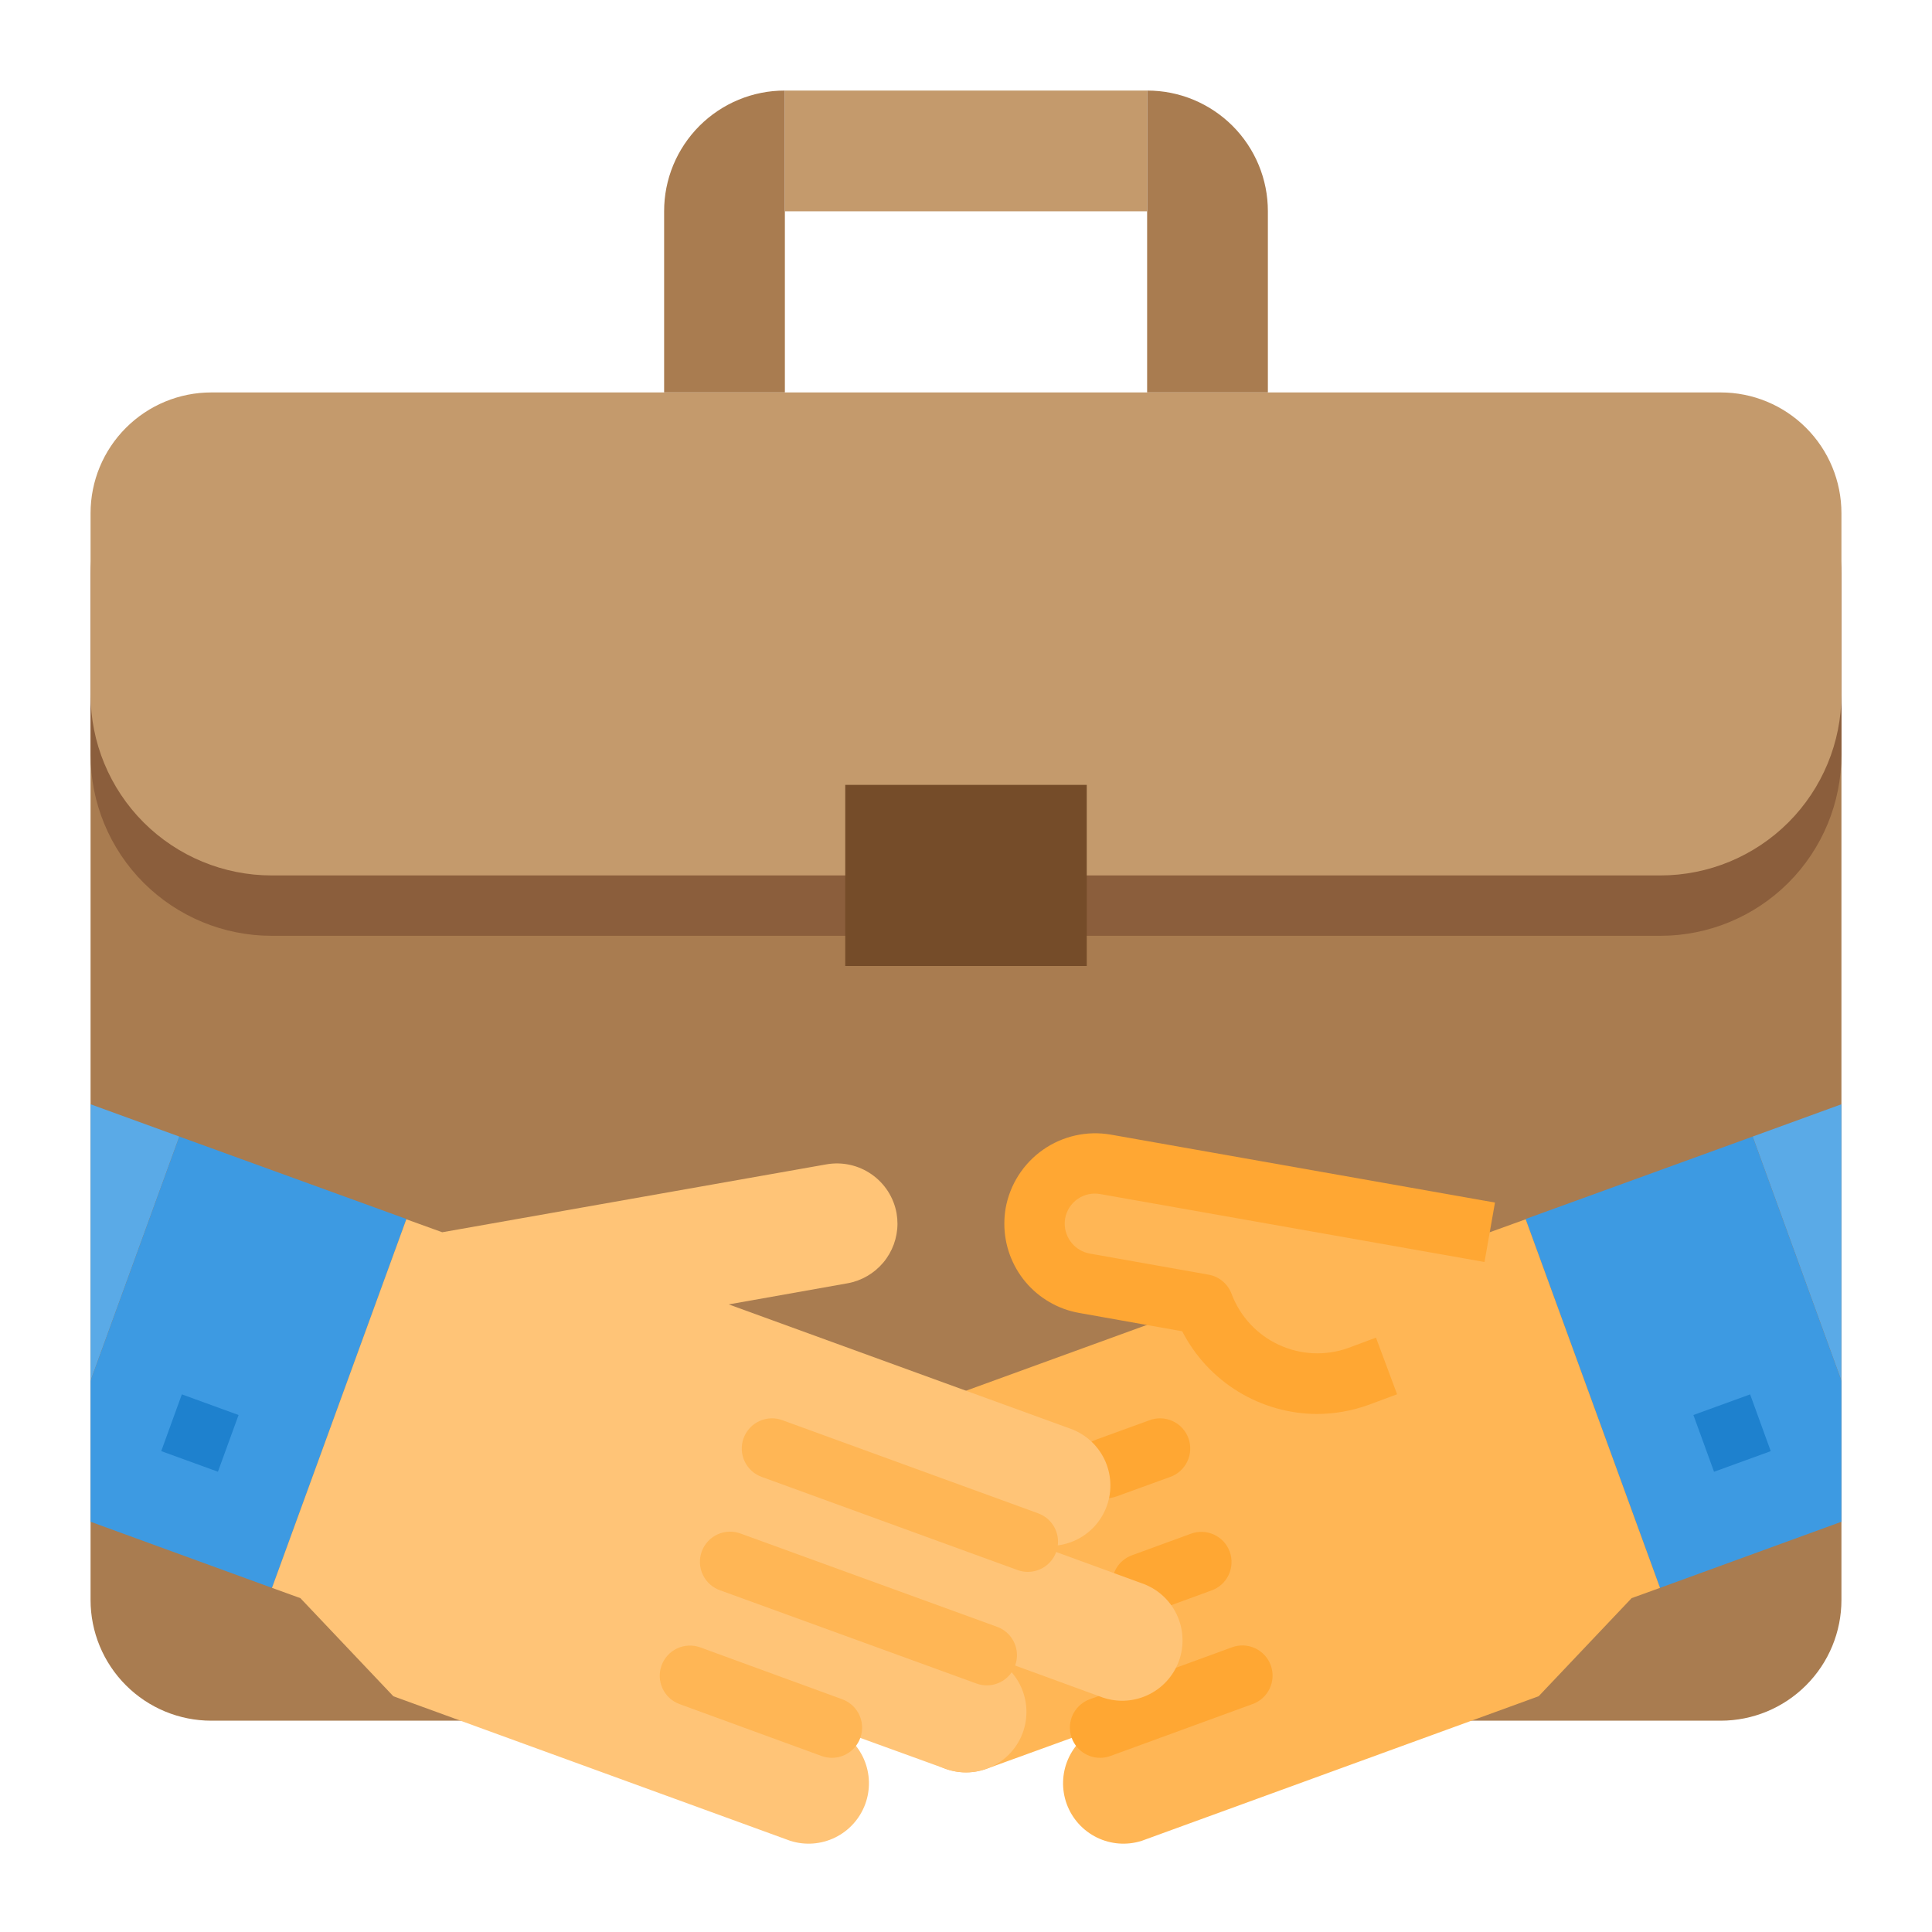 <?xml version="1.0" encoding="UTF-8" standalone="no"?> <svg width="64" height="64" viewBox="0 0 64 64" fill="none" xmlns="http://www.w3.org/2000/svg">
<path d="M26 7V13H22V7C21.999 6.475 22.102 5.954 22.303 5.468C22.504 4.983 22.799 4.542 23.17 4.17C23.542 3.799 23.983 3.504 24.468 3.303C24.954 3.102 25.474 2.999 26 3V7Z" fill="#A97C50"/>
<path d="M42 7V13H38V3C38.526 2.999 39.046 3.102 39.532 3.303C40.017 3.504 40.458 3.799 40.83 4.17C41.202 4.542 41.496 4.983 41.697 5.468C41.898 5.954 42.001 6.475 42 7V7Z" fill="#A97C50"/>
<path d="M61 23V53C61 54.061 60.579 55.078 59.828 55.828C59.078 56.579 58.061 57 57 57H7C5.939 57 4.922 56.579 4.172 55.828C3.421 55.078 3 54.061 3 53V23C3 24.591 3.632 26.117 4.757 27.243C5.883 28.368 7.409 29 9 29H55C56.591 29 58.117 28.368 59.243 27.243C60.368 26.117 61 24.591 61 23Z" fill="#A97C50"/>
<path d="M38 3H26V7H38V3Z" fill="#C49A6C"/>
<path d="M61 19V25C61 26.591 60.368 28.117 59.243 29.243C58.117 30.368 56.591 31 55 31H9C7.409 31 5.883 30.368 4.757 29.243C3.632 28.117 3 26.591 3 25V19C3 17.939 3.421 16.922 4.172 16.172C4.922 15.421 5.939 15 7 15H57C58.061 15 59.078 15.421 59.828 16.172C60.579 16.922 61 17.939 61 19Z" fill="#8B5E3C"/>
<path d="M61 17V23C61 24.591 60.368 26.117 59.243 27.243C58.117 28.368 56.591 29 55 29H9C7.409 29 5.883 28.368 4.757 27.243C3.632 26.117 3 24.591 3 23V17C3 15.939 3.421 14.922 4.172 14.172C4.922 13.421 5.939 13 7 13H57C58.061 13 59.078 13.421 59.828 14.172C60.579 14.922 61 15.939 61 17Z" fill="#C49A6C"/>
<path d="M36 26H28V32H36V26Z" fill="#754C29"/>
<path d="M61 36.58V45.74L58.06 37.65L61 36.58Z" fill="#5AAAE7"/>
<path d="M61 45.74V50.41L54.99 52.6L50.54 40.39V40.38L58.06 37.65L61 45.74Z" fill="#3D9AE2"/>
<path d="M39.86 43.21L35.92 42.51C35.458 42.426 35.041 42.182 34.739 41.823C34.438 41.463 34.272 41.009 34.27 40.54C34.27 40.423 34.28 40.306 34.3 40.19C34.394 39.668 34.691 39.205 35.126 38.902C35.561 38.598 36.098 38.479 36.62 38.57L49.35 40.82L50.54 40.39L54.99 52.6L54.05 52.94L50.97 56.19L37.82 60.98C37.329 61.136 36.798 61.096 36.336 60.87C35.873 60.643 35.516 60.247 35.338 59.764C35.161 59.281 35.176 58.748 35.381 58.276C35.586 57.804 35.966 57.429 36.44 57.23L32.69 58.59C32.191 58.773 31.64 58.75 31.159 58.527C30.677 58.304 30.303 57.899 30.12 57.4C29.937 56.901 29.96 56.35 30.183 55.868C30.406 55.387 30.811 55.013 31.31 54.83L27.56 56.2C27.345 56.279 27.119 56.319 26.89 56.32C26.419 56.322 25.962 56.157 25.601 55.855C25.239 55.554 24.996 55.134 24.913 54.67C24.831 54.206 24.915 53.728 25.15 53.321C25.385 52.913 25.757 52.601 26.2 52.44L29.95 51.07C29.732 51.149 29.502 51.19 29.27 51.19C28.8 51.189 28.345 51.023 27.985 50.721C27.625 50.418 27.384 49.998 27.302 49.535C27.221 49.072 27.306 48.595 27.541 48.188C27.777 47.781 28.148 47.47 28.59 47.31L39.86 43.21Z" fill="#FFB655"/>
<path d="M36.44 58.23C36.205 58.23 35.978 58.147 35.798 57.995C35.619 57.844 35.498 57.635 35.457 57.404C35.416 57.172 35.458 56.934 35.575 56.731C35.693 56.528 35.878 56.372 36.098 56.291L40.808 54.57C40.932 54.524 41.063 54.503 41.195 54.508C41.326 54.513 41.456 54.544 41.575 54.6C41.695 54.655 41.803 54.733 41.892 54.831C41.981 54.928 42.05 55.041 42.096 55.165C42.141 55.289 42.161 55.42 42.155 55.552C42.149 55.684 42.117 55.813 42.061 55.932C42.005 56.052 41.926 56.159 41.829 56.247C41.731 56.336 41.617 56.405 41.493 56.449L36.783 58.17C36.673 58.21 36.557 58.23 36.44 58.23Z" fill="#FFA733"/>
<path d="M5.94 37.65L3 45.74V36.58L5.94 37.65Z" fill="#5AAAE7"/>
<path d="M13.46 40.38V40.39L9.01 52.6L3 50.41V45.74L5.94 37.65L13.46 40.38Z" fill="#3D9AE2"/>
<path d="M6.024 46.19L5.341 48.07L7.219 48.753L7.903 46.874L6.024 46.19Z" fill="#1E81CE"/>
<path d="M37.84 53.46C37.605 53.46 37.378 53.377 37.198 53.226C37.017 53.075 36.896 52.866 36.855 52.635C36.814 52.403 36.856 52.165 36.973 51.961C37.09 51.758 37.275 51.602 37.496 51.521L39.437 50.811C39.561 50.763 39.693 50.741 39.826 50.745C39.958 50.748 40.089 50.779 40.21 50.834C40.331 50.889 40.44 50.967 40.53 51.064C40.62 51.162 40.69 51.276 40.736 51.401C40.781 51.525 40.801 51.658 40.795 51.79C40.789 51.923 40.757 52.053 40.7 52.173C40.643 52.293 40.563 52.4 40.464 52.489C40.365 52.578 40.249 52.645 40.124 52.689L38.184 53.399C38.074 53.439 37.957 53.46 37.84 53.46V53.46Z" fill="#FFA733"/>
<path d="M36.65 49.63C36.415 49.63 36.187 49.547 36.007 49.396C35.827 49.245 35.706 49.035 35.665 48.803C35.625 48.572 35.667 48.333 35.785 48.129C35.902 47.926 36.088 47.77 36.309 47.69L38.068 47.051C38.192 47.003 38.324 46.98 38.457 46.984C38.59 46.988 38.721 47.019 38.842 47.074C38.963 47.129 39.072 47.207 39.162 47.305C39.252 47.402 39.322 47.517 39.368 47.642C39.413 47.767 39.434 47.9 39.427 48.032C39.421 48.165 39.388 48.295 39.33 48.415C39.273 48.535 39.192 48.642 39.093 48.731C38.994 48.819 38.878 48.887 38.752 48.93L36.992 49.569C36.882 49.609 36.767 49.63 36.65 49.63V49.63Z" fill="#FFA733"/>
<path d="M57.975 46.191L56.096 46.874L56.78 48.754L58.658 48.071L57.975 46.191Z" fill="#1E81CE"/>
<path d="M34.05 51.07L37.8 52.44C38.054 52.524 38.288 52.658 38.49 52.834C38.691 53.01 38.855 53.224 38.972 53.465C39.089 53.705 39.156 53.967 39.17 54.234C39.184 54.501 39.145 54.768 39.054 55.02C38.963 55.271 38.822 55.502 38.641 55.698C38.459 55.894 38.24 56.052 37.996 56.162C37.753 56.272 37.489 56.332 37.222 56.339C36.955 56.345 36.689 56.298 36.44 56.2L32.69 54.83C33.189 55.013 33.594 55.387 33.817 55.868C34.04 56.35 34.063 56.901 33.88 57.4C33.697 57.899 33.323 58.304 32.842 58.527C32.359 58.75 31.809 58.773 31.31 58.59L27.56 57.23C28.034 57.429 28.414 57.804 28.619 58.276C28.824 58.748 28.839 59.281 28.662 59.764C28.484 60.247 28.127 60.643 27.665 60.87C27.202 61.096 26.671 61.136 26.18 60.98L13.03 56.19L9.95 52.94L9.01 52.6L13.46 40.39L14.65 40.82L27.38 38.57C27.902 38.479 28.439 38.598 28.874 38.902C29.309 39.205 29.606 39.668 29.7 40.19C29.72 40.306 29.73 40.423 29.73 40.54C29.728 41.009 29.562 41.463 29.261 41.823C28.959 42.182 28.542 42.426 28.08 42.51L24.14 43.21L35.41 47.31C35.664 47.394 35.898 47.528 36.1 47.704C36.301 47.88 36.465 48.094 36.582 48.335C36.699 48.575 36.766 48.837 36.78 49.104C36.794 49.371 36.755 49.638 36.664 49.889C36.573 50.141 36.432 50.372 36.251 50.568C36.069 50.764 35.85 50.922 35.606 51.032C35.363 51.142 35.099 51.202 34.832 51.209C34.565 51.215 34.299 51.168 34.05 51.07V51.07Z" fill="#FFC477"/>
<path d="M34.05 52.07C33.933 52.07 33.818 52.05 33.708 52.01L25.248 48.93C25.122 48.887 25.006 48.819 24.907 48.731C24.808 48.642 24.727 48.535 24.67 48.415C24.612 48.295 24.579 48.165 24.573 48.032C24.567 47.9 24.587 47.767 24.632 47.642C24.678 47.517 24.747 47.402 24.838 47.305C24.928 47.207 25.037 47.129 25.158 47.074C25.279 47.019 25.41 46.988 25.543 46.984C25.676 46.98 25.808 47.003 25.932 47.051L34.392 50.131C34.612 50.212 34.797 50.367 34.915 50.571C35.032 50.774 35.074 51.013 35.033 51.244C34.992 51.475 34.871 51.684 34.692 51.836C34.512 51.986 34.285 52.07 34.05 52.07Z" fill="#FFB655"/>
<path d="M32.69 55.83C32.574 55.83 32.458 55.81 32.349 55.77L23.878 52.689C23.75 52.648 23.632 52.581 23.53 52.493C23.429 52.405 23.346 52.297 23.287 52.176C23.228 52.056 23.194 51.924 23.187 51.79C23.18 51.656 23.2 51.522 23.246 51.395C23.292 51.269 23.363 51.153 23.455 51.055C23.547 50.957 23.657 50.878 23.78 50.824C23.903 50.769 24.035 50.74 24.17 50.738C24.304 50.736 24.438 50.761 24.562 50.811L33.032 53.891C33.252 53.972 33.438 54.127 33.555 54.331C33.672 54.534 33.714 54.773 33.673 55.004C33.632 55.235 33.511 55.444 33.332 55.596C33.152 55.746 32.925 55.83 32.69 55.83V55.83Z" fill="#FFB655"/>
<path d="M27.56 58.23C27.443 58.23 27.327 58.21 27.217 58.17L22.507 56.449C22.259 56.357 22.058 56.171 21.947 55.931C21.836 55.691 21.825 55.417 21.915 55.169C22.006 54.921 22.191 54.718 22.43 54.606C22.669 54.494 22.943 54.481 23.192 54.57L27.902 56.291C28.122 56.372 28.308 56.528 28.425 56.731C28.542 56.934 28.584 57.172 28.543 57.404C28.502 57.635 28.381 57.844 28.202 57.995C28.022 58.147 27.795 58.23 27.56 58.23Z" fill="#FFB655"/>
<path d="M43.63 46.84C42.706 46.837 41.8 46.579 41.012 46.096C40.224 45.613 39.584 44.922 39.162 44.1L35.745 43.492C35.052 43.369 34.424 43.005 33.971 42.466C33.519 41.926 33.27 41.244 33.27 40.54C33.27 40.368 33.284 40.197 33.312 40.028C33.452 39.244 33.896 38.547 34.548 38.089C35.2 37.631 36.007 37.45 36.792 37.585L49.523 39.836L49.176 41.805L36.446 39.555C36.317 39.532 36.184 39.534 36.055 39.562C35.927 39.59 35.805 39.643 35.697 39.718C35.589 39.794 35.497 39.889 35.426 40C35.355 40.111 35.307 40.234 35.284 40.364C35.275 40.422 35.27 40.481 35.27 40.54C35.272 40.774 35.355 41.001 35.505 41.18C35.656 41.36 35.864 41.482 36.094 41.525L40.035 42.225C40.207 42.255 40.367 42.33 40.501 42.442C40.635 42.554 40.737 42.699 40.798 42.862C41.078 43.607 41.639 44.212 42.36 44.547C43.081 44.883 43.905 44.922 44.655 44.656L45.581 44.311L46.281 46.187L45.342 46.536C44.793 46.735 44.214 46.838 43.63 46.84V46.84Z" fill="#FFA733"/>
</svg>
